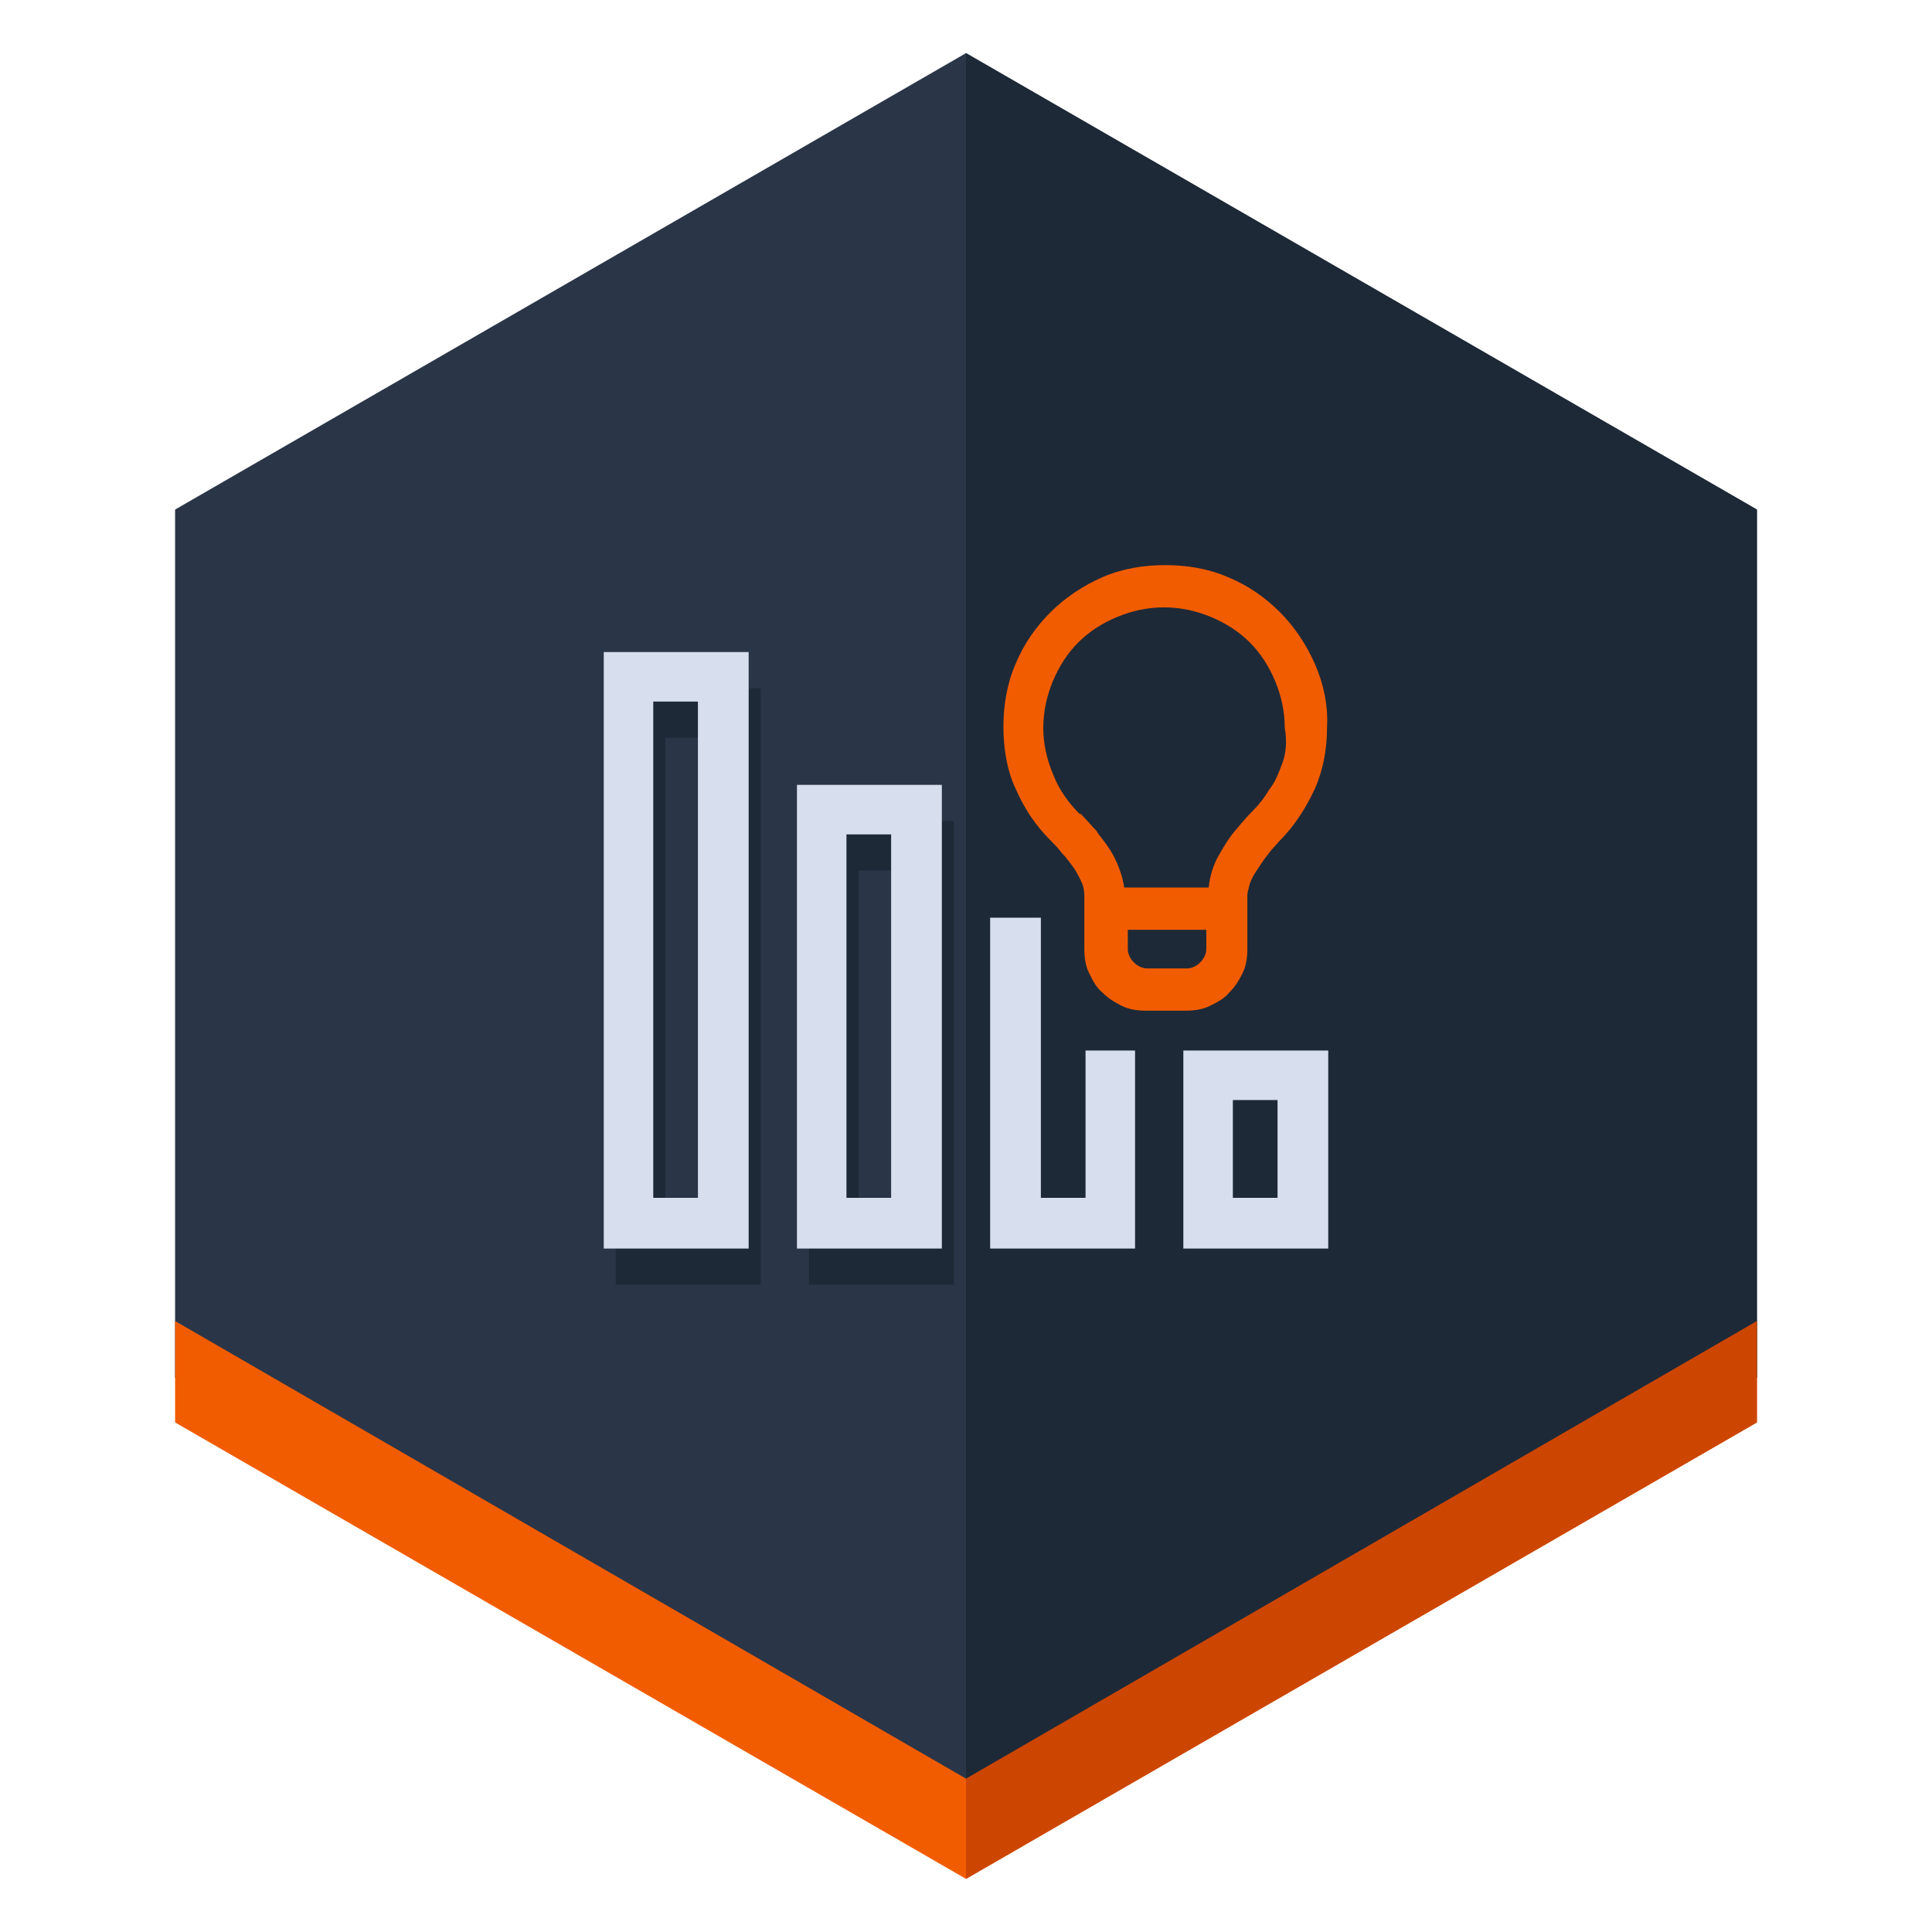 <?xml version="1.0" encoding="utf-8"?>
<!-- Generator: Adobe Illustrator 24.0.0, SVG Export Plug-In . SVG Version: 6.00 Build 0)  -->
<svg version="1.1" id="Layer_1" xmlns="http://www.w3.org/2000/svg" xmlns:xlink="http://www.w3.org/1999/xlink" x="0px" y="0px"
	 viewBox="0 0 160 160" style="enable-background:new 0 0 160 160;" xml:space="preserve">
<style type="text/css">
	.st0{fill:#2A3548;}
	.st1{fill:#F25C00;}
	.st2{fill:#1E2937;}
	.st3{fill:#CC4602;}
	.st4{fill:#D7DEED;}
</style>
<g>
	<g>
		<polygon class="st0" points="145.5,114.1 145.5,42.2 80,4.4 14.5,42.2 14.5,114.1 80,151.9 		"/>
		<polygon class="st1" points="14.5,109.4 80,147.3 145.5,109.4 145.5,117.8 80,155.6 14.5,117.8 		"/>
		<polygon class="st2" points="145.5,114.1 145.5,42.2 80,4.4 80,151.9 		"/>
		<polygon class="st3" points="145.5,117.8 145.5,109.4 80,147.3 80,155.6 		"/>
	</g>
</g>
<g>
	<g>
		<path class="st2" d="M51,57v49.4h12V57H51z M55.1,102.2V61.1h3.7v41.1H55.1z"/>
		<path class="st2" d="M67,68v38.4h12V68H67z M71.1,102.2V72.1h3.7v30.1H71.1z"/>
	</g>
	<g>
		<path class="st4" d="M50,54v49.4h12V54H50z M54.1,99.2V58.1h3.7v41.1H54.1z"/>
		<path class="st4" d="M66,65v38.4h12V65H66z M70.1,99.2V69.1h3.7v30.1H70.1z"/>
		<path class="st4" d="M89.9,87v12.2h-3.7V76H82v27.4h12V87H89.9z"/>
		<path class="st4" d="M98,87v16.4h12V87H98z M102.1,99.2v-8.1h3.7v8.1H102.1z"/>
		<path class="st1" d="M108.9,55c-0.7-1.6-1.7-3.1-2.9-4.3c-1.2-1.2-2.6-2.2-4.3-2.9c-1.6-0.7-3.4-1-5.2-1c-1.8,0-3.6,0.3-5.2,1
			c-1.6,0.7-3.1,1.7-4.3,2.9c-1.2,1.2-2.2,2.6-2.9,4.3c-0.7,1.6-1,3.4-1,5.2c0,1.8,0.3,3.6,1,5.1c0.7,1.6,1.6,3,2.9,4.3
			c0.3,0.3,0.6,0.6,0.9,1c0.3,0.3,0.6,0.7,0.9,1.1c0.3,0.4,0.5,0.8,0.7,1.2c0.2,0.4,0.3,0.8,0.3,1.3c0,0.7,0,1.5,0,2.2
			c0,0.7,0,1.5,0,2.2c0,0.7,0.1,1.4,0.4,2c0.3,0.6,0.6,1.2,1.1,1.6c0.5,0.5,1,0.8,1.6,1.1c0.6,0.3,1.3,0.4,2,0.4h3.3
			c0.7,0,1.4-0.1,2-0.4c0.6-0.3,1.2-0.6,1.6-1.1c0.5-0.5,0.8-1,1.1-1.6c0.3-0.6,0.4-1.3,0.4-2c0-0.7,0-1.5,0-2.2c0-0.7,0-1.5,0-2.2
			c0-0.3,0.1-0.6,0.2-1c0.1-0.3,0.3-0.7,0.5-1c0.2-0.3,0.4-0.6,0.6-0.9c0.2-0.3,0.4-0.5,0.6-0.8l0.8-0.9c1.3-1.3,2.2-2.8,2.9-4.3
			c0.7-1.6,1-3.3,1-5.1C110,58.4,109.6,56.6,108.9,55z M99.9,78.6c0,0.4-0.2,0.8-0.5,1.1s-0.7,0.5-1.1,0.5h-3.3
			c-0.4,0-0.8-0.2-1.1-0.5c-0.3-0.3-0.5-0.7-0.5-1.1v-1.6h6.5V78.6z M106.2,63.2c-0.3,0.8-0.6,1.6-1.1,2.2c-0.4,0.7-0.9,1.3-1.4,1.8
			c-0.5,0.5-1,1.1-1.5,1.7c-0.5,0.6-0.9,1.3-1.3,2c-0.4,0.7-0.7,1.6-0.8,2.6h-7c-0.1-0.7-0.3-1.3-0.5-1.8c-0.2-0.5-0.5-1.1-0.8-1.5
			c-0.3-0.5-0.7-0.9-1-1.4c-0.4-0.4-0.8-0.9-1.3-1.4l-0.1,0c-0.9-0.9-1.7-2-2.2-3.3c-0.5-1.2-0.8-2.5-0.8-3.8c0-1.4,0.3-2.7,0.8-3.9
			c0.5-1.2,1.2-2.3,2.1-3.2c0.9-0.9,2-1.6,3.2-2.1c1.2-0.5,2.5-0.8,3.9-0.8c1.4,0,2.7,0.3,3.9,0.8c1.2,0.5,2.3,1.2,3.2,2.1
			c0.9,0.9,1.6,2,2.1,3.2c0.5,1.2,0.8,2.5,0.8,3.9C106.6,61.4,106.5,62.4,106.2,63.2z"/>
	</g>
</g>
</svg>
